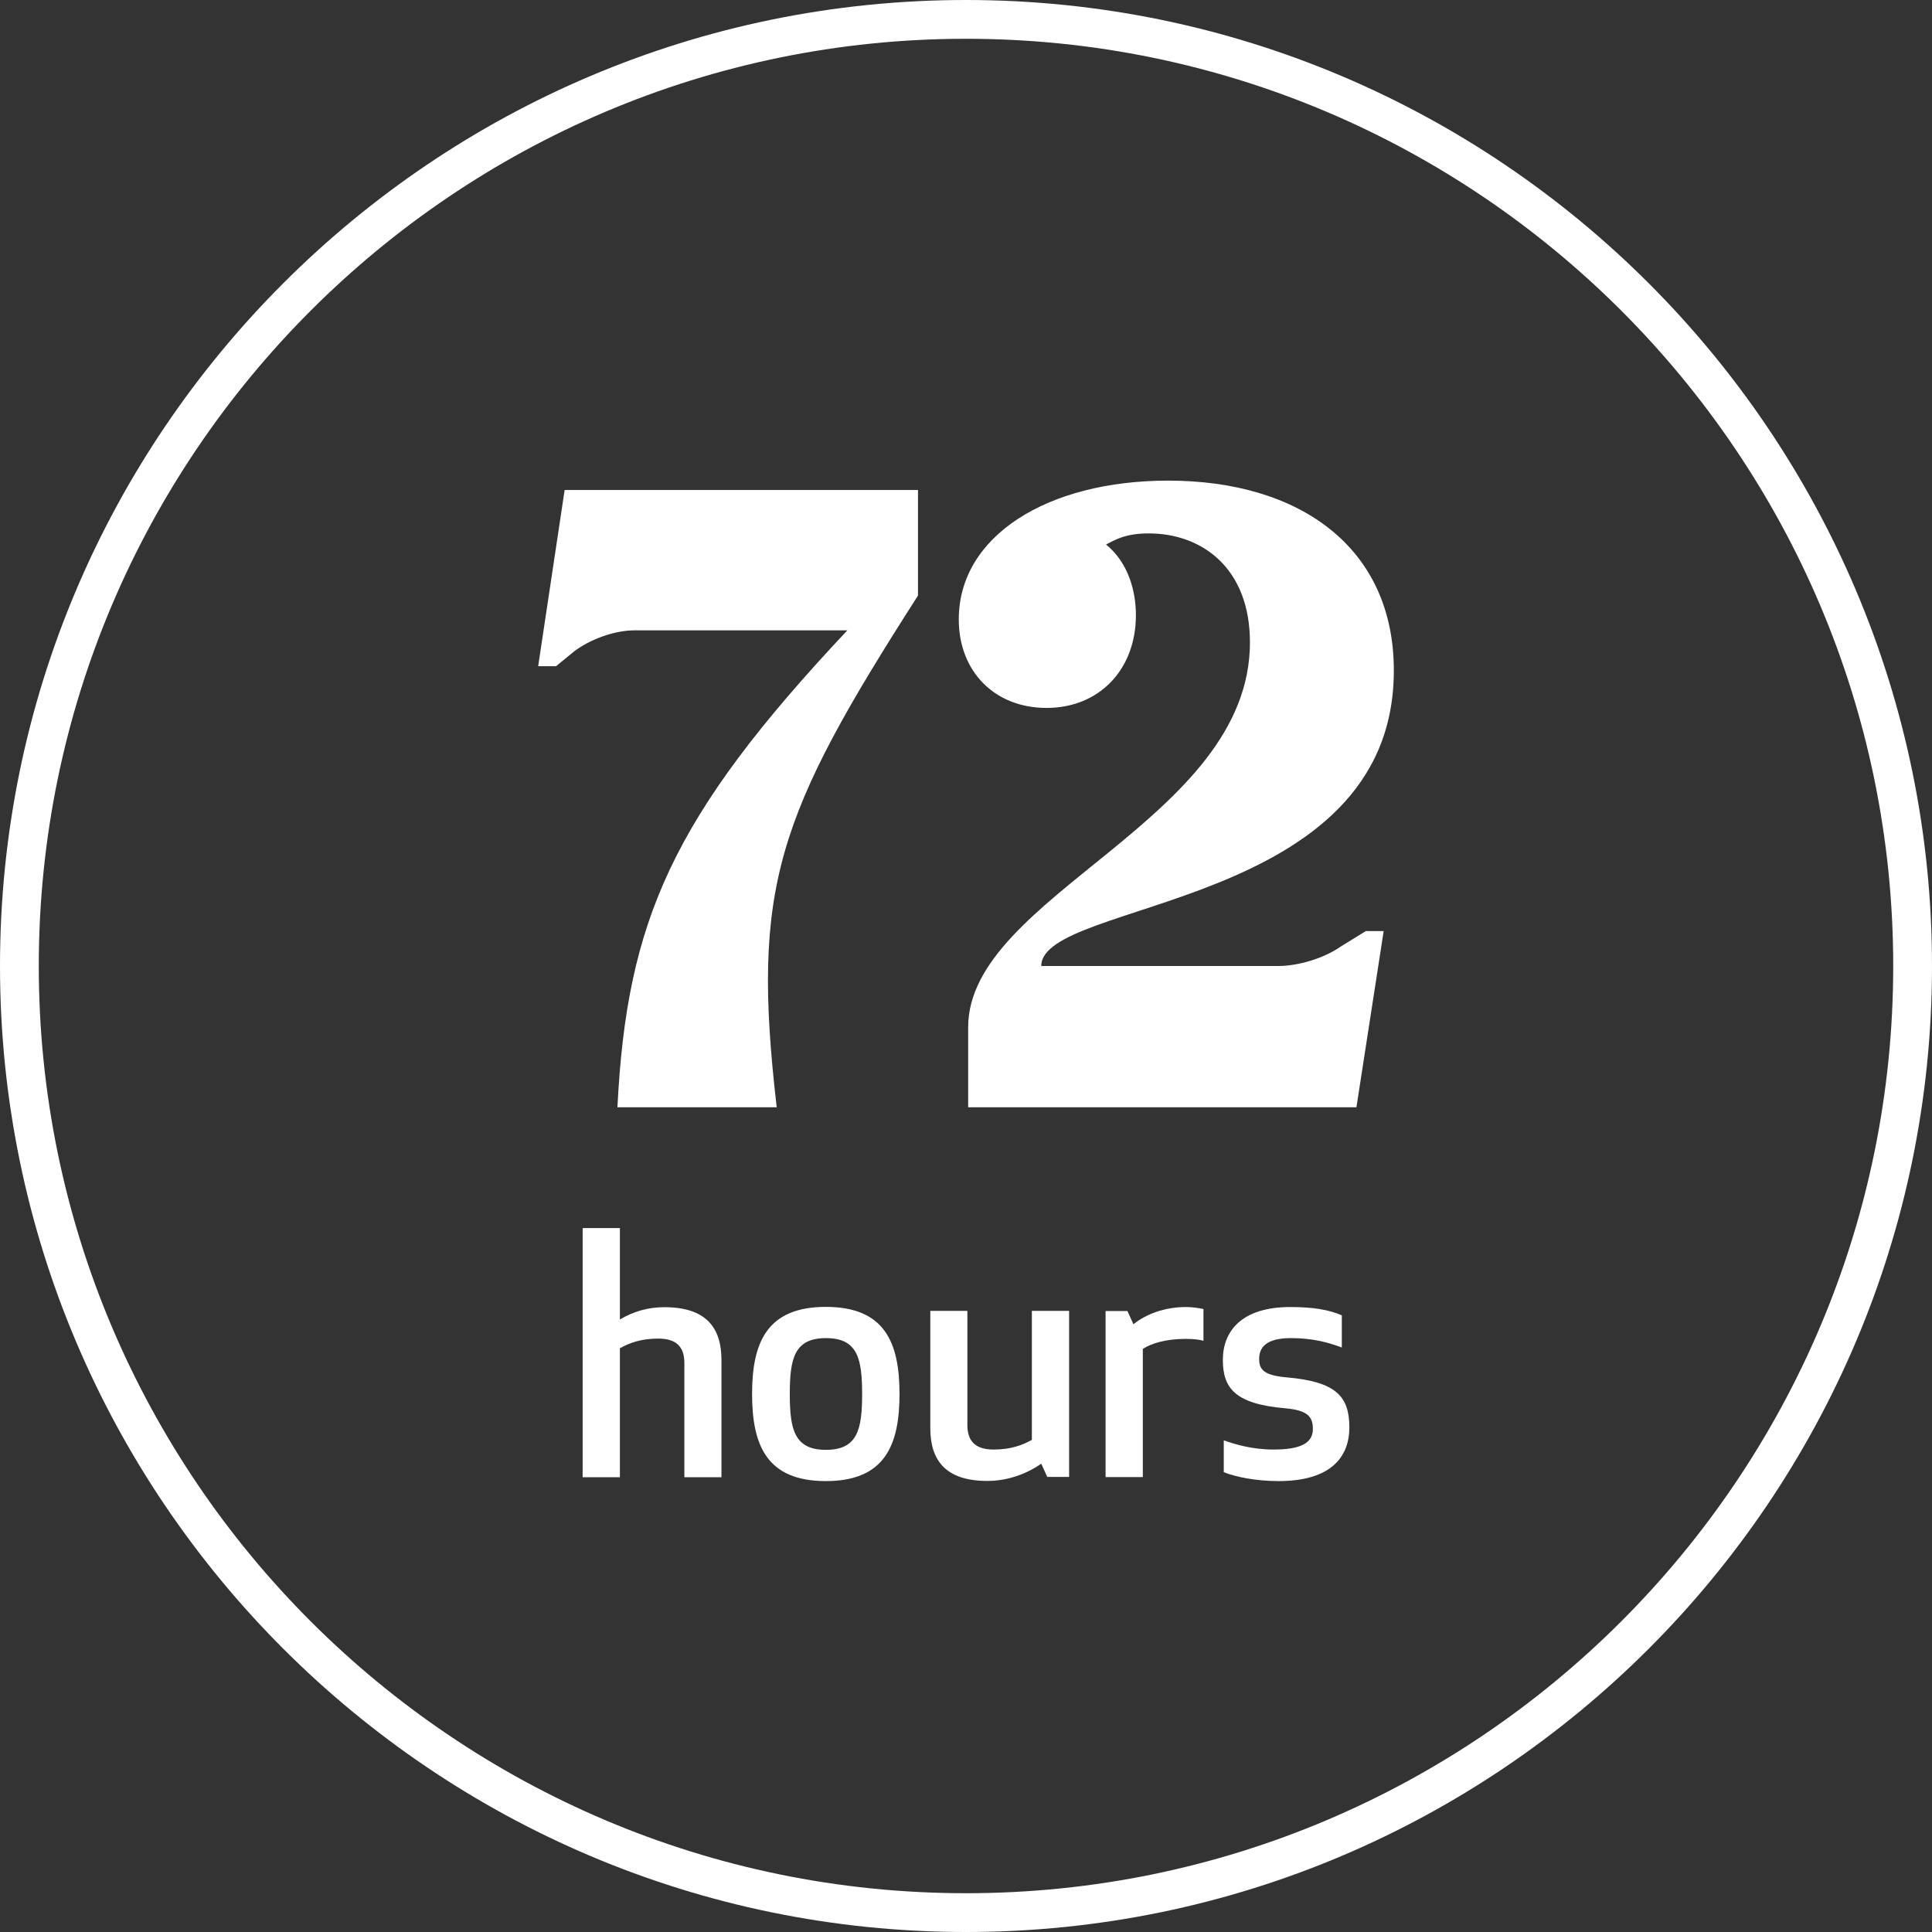 <?xml version="1.0" encoding="UTF-8" standalone="no"?>
<!-- Generator: Adobe Illustrator 28.1.0, SVG Export Plug-In . SVG Version: 6.00 Build 0)  -->

<svg
   version="1.1"
   id="Capa_1"
   x="0px"
   y="0px"
   viewBox="0 0 125.54 125.54"
   xml:space="preserve"
   sodipodi:docname="72-hours.svg"
   inkscape:version="1.3 (0e150ed, 2023-07-21)"
   width="125.54"
   height="125.54"
   xmlns:inkscape="http://www.inkscape.org/namespaces/inkscape"
   xmlns:sodipodi="http://sodipodi.sourceforge.net/DTD/sodipodi-0.dtd"
   xmlns="http://www.w3.org/2000/svg"
   xmlns:svg="http://www.w3.org/2000/svg"><rect x="0" y="0" width="125.54" height="125.54" fill="#333333" stroke="none"/><defs
   id="defs9" /><sodipodi:namedview
   id="namedview9"
   pagecolor="#ffffff"
   bordercolor="#000000"
   borderopacity="0.25"
   inkscape:showpageshadow="2"
   inkscape:pageopacity="0.0"
   inkscape:pagecheckerboard="0"
   inkscape:deskcolor="#d1d1d1"
   inkscape:zoom="1.1280531"
   inkscape:cx="62.9403"
   inkscape:cy="62.9403"
   inkscape:window-width="1312"
   inkscape:window-height="449"
   inkscape:window-x="0"
   inkscape:window-y="25"
   inkscape:window-maximized="0"
   inkscape:current-layer="Capa_1" />&#10;<g
   id="g9"
   style="fill:#ffffff"
   transform="translate(-41.83,-31.96)">&#10;	<g
   id="g1"
   style="fill:#ffffff">&#10;		<path
   d="m 104.6,157.5 c -34.61,0 -62.77,-28.16 -62.77,-62.77 0,-34.61 28.16,-62.77 62.77,-62.77 34.61,0 62.77,28.16 62.77,62.77 0,34.61 -28.16,62.77 -62.77,62.77 z m 0,-123.02 c -33.22,0 -60.25,27.03 -60.25,60.25 0,33.22 27.03,60.25 60.25,60.25 33.22,0 60.25,-27.03 60.25,-60.25 0,-33.22 -27.03,-60.25 -60.25,-60.25 z"
   id="path1"
   style="fill:#ffffff" />&#10;	</g>&#10;	<g
   id="g3"
   style="fill:#ffffff">&#10;		<path
   d="M 77.96,75.25 H 76.8 L 78.52,63.8 h 22.96 v 6.86 C 92.3,84.99 90.64,89.58 92.3,103.91 H 81.95 C 82.56,91.79 85.49,85.04 96.89,72.92 H 83.05 c -1.33,0 -2.93,0.61 -3.93,1.38 z"
   id="path2"
   style="fill:#ffffff" />&#10;		<path
   d="m 130.58,92.46 h 1.16 l -1.77,11.45 h -25.23 v -5.2 c 0,-8.58 18.31,-13.44 18.31,-25.01 0,-4.81 -3.1,-7.08 -6.58,-7.08 -1.55,0 -2.21,0.44 -2.77,0.72 1.49,1.22 1.94,3.1 1.94,4.59 0,3.54 -2.38,6.03 -5.81,6.03 -3.38,0 -5.7,-2.38 -5.7,-5.75 0,-5.42 5.75,-9.02 13.61,-9.02 8.52,0 14.66,4.32 14.66,12.34 0,15.55 -22.91,14.88 -22.91,19.2 h 15.38 c 1.33,0 2.99,-0.5 4.09,-1.27 z"
   id="path3"
   style="fill:#ffffff" />&#10;	</g>&#10;	<g
   id="g8"
   style="fill:#ffffff">&#10;		<path
   d="m 84.59,118.94 c -1.12,0 -1.9,0.3 -2.48,0.63 v 8.38 h -2.42 v -16.19 h 2.42 v 5.94 c 0.84,-0.5 1.79,-0.8 2.89,-0.8 2.74,0 3.71,1.36 3.71,3.43 v 7.62 H 86.3 v -7.41 c 0,-1.11 -0.56,-1.6 -1.71,-1.6 z"
   id="path4"
   style="fill:#ffffff" />&#10;		<path
   d="m 90.7,122.54 c 0,-3.32 0.95,-5.66 4.79,-5.66 3.84,0 4.79,2.33 4.79,5.66 0,3.32 -0.95,5.66 -4.79,5.66 -3.84,0 -4.79,-2.33 -4.79,-5.66 z m 7.15,0 c 0,-2.31 -0.3,-3.63 -2.35,-3.63 -2.05,0 -2.35,1.32 -2.35,3.63 0,2.31 0.3,3.63 2.35,3.63 2.05,0 2.35,-1.32 2.35,-3.63 z"
   id="path5"
   style="fill:#ffffff" />&#10;		<path
   d="m 104.69,117.14 v 7.41 c 0,1.1 0.56,1.6 1.71,1.6 1.12,0 1.9,-0.3 2.48,-0.63 v -8.38 h 2.42 v 10.79 h -1.42 l -0.39,-0.86 c -1.1,0.76 -2.33,1.12 -3.5,1.12 -2.74,0 -3.71,-1.36 -3.71,-3.43 v -7.62 z"
   id="path6"
   style="fill:#ffffff" />&#10;		<path
   d="m 120.04,119.09 c -0.26,-0.09 -0.69,-0.13 -1.19,-0.13 -1.27,0 -2.22,0.3 -2.76,0.65 v 8.33 h -2.42 v -10.79 h 1.42 l 0.39,0.86 c 0.8,-0.65 2.01,-1.12 3.41,-1.12 0.45,0 0.84,0.07 1.14,0.13 v 2.07 z"
   id="path7"
   style="fill:#ffffff" />&#10;		<path
   d="m 125.43,121.46 c 3.24,0.28 4.08,1.25 4.08,3.26 0,1.86 -1.14,3.48 -4.6,3.48 -1.49,0 -2.83,-0.28 -3.56,-0.58 v -2.07 c 0.71,0.26 1.86,0.6 3.22,0.6 1.73,0 2.57,-0.39 2.57,-1.34 0,-0.8 -0.35,-1.21 -1.79,-1.34 -3.26,-0.28 -4.06,-1.3 -4.06,-3.15 0,-1.85 1.21,-3.43 4.38,-3.43 1.47,0 2.5,0.17 3.35,0.54 v 2.09 c -0.93,-0.35 -1.94,-0.61 -3.3,-0.61 -1.27,0 -2.07,0.37 -2.07,1.34 -0.01,0.76 0.38,1.08 1.78,1.21 z"
   id="path8"
   style="fill:#ffffff" />&#10;	</g>&#10;</g>&#10;</svg>
